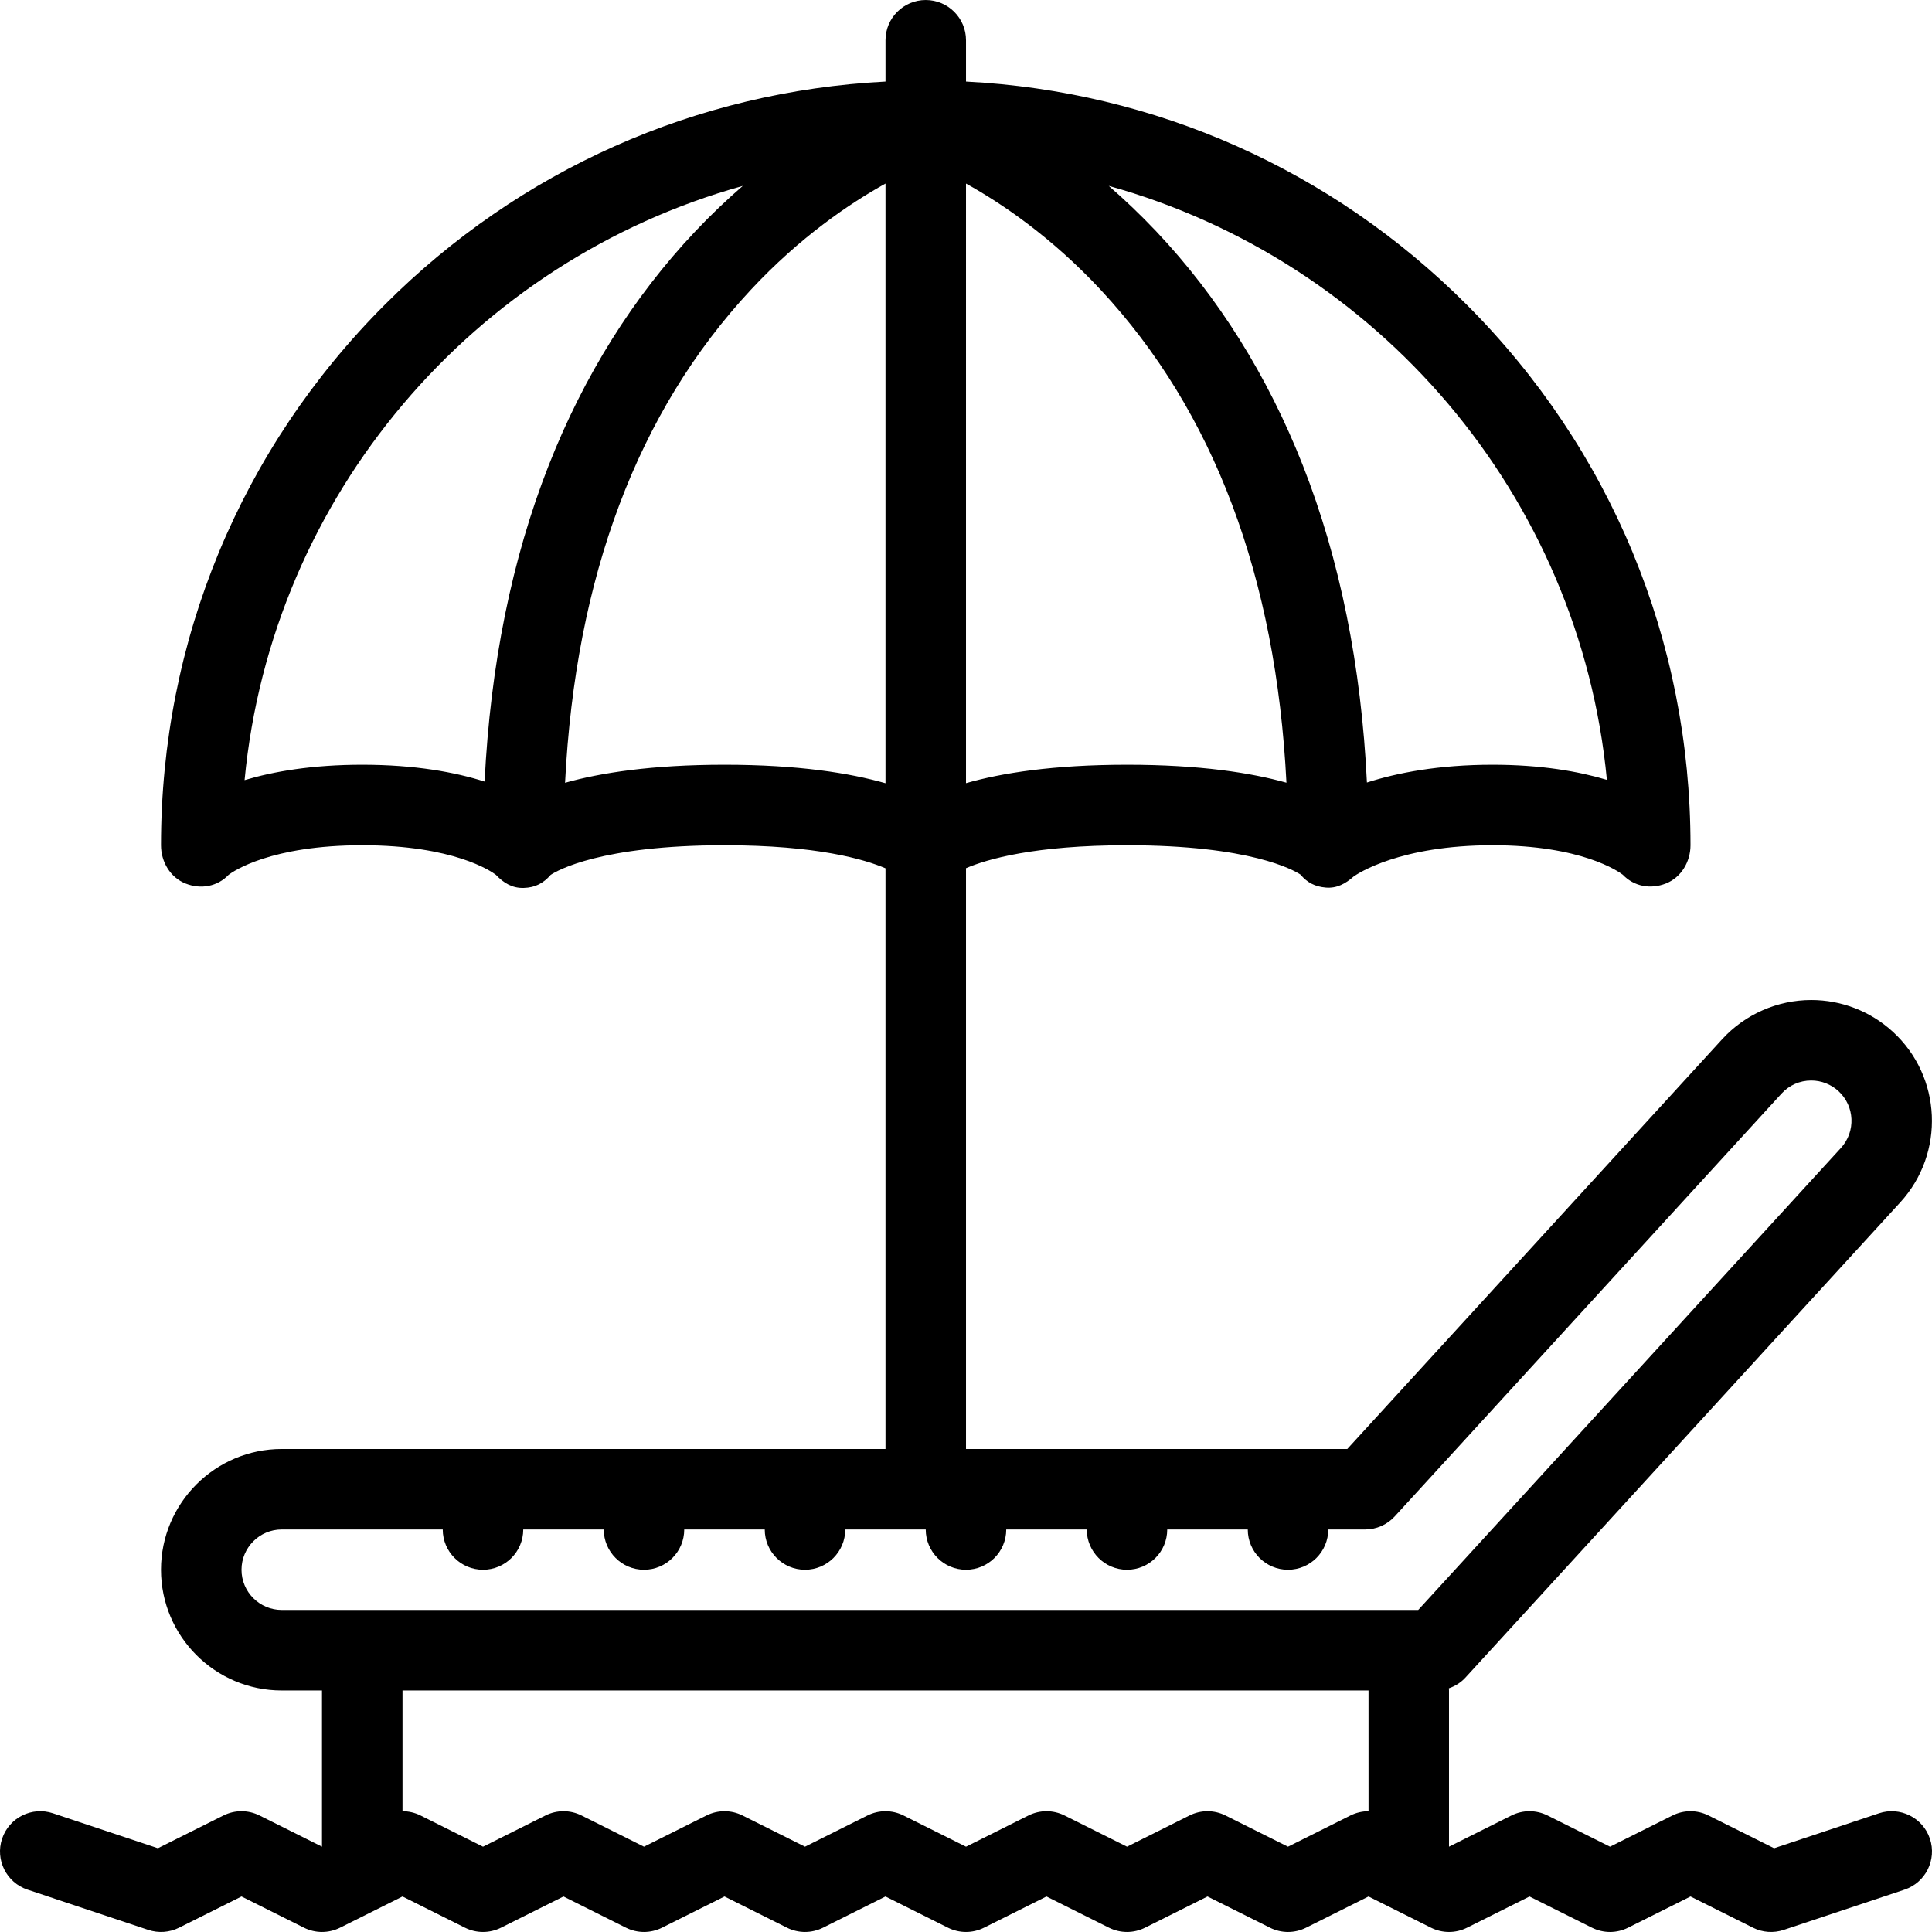 <svg xmlns="http://www.w3.org/2000/svg" xmlns:xlink="http://www.w3.org/1999/xlink" id="Layer_1" x="0" y="0" version="1.1" viewBox="0 0 511.998 511.998" xml:space="preserve" style="enable-background:new 0 0 511.998 511.998"><g><g><path d="M511.449,487.292c-1.859-5.594-7.906-8.609-13.499-6.75l-27.797,9.266l-17.391-8.688c-3-1.5-6.531-1.5-9.531,0 l-16.562,8.281l-16.562-8.281c-3.016-1.5-6.547-1.5-9.547,0l-16.562,8.281v-41.406c0-0.188-0.016-0.375-0.031-0.578 c1.688-0.578,3.219-1.547,4.438-2.891l115.201-125.904c11.906-13.031,11.016-33.311-2-45.217 c-5.921-5.414-13.593-8.391-21.608-8.391c-8.953,0-17.562,3.789-23.609,10.391l-99.342,108.592H256.001V230.078 c5.507-2.359,18.108-6.078,42.685-6.078c32.703,0,44.156,6.586,45.953,7.773c1.797,2.148,3.875,3.203,6.703,3.445 c2.906,0.25,5.219-1.016,7.391-2.938c1.047-0.749,12.266-8.281,36.796-8.281c23.562,0,33.374,6.93,34.53,7.82 c2.984,3.117,7.359,3.914,11.391,2.328c4.078-1.602,6.547-5.766,6.547-10.148c0-54.132-21.078-105.03-59.358-143.302 C352.89,44.94,306.124,24.198,256.002,21.612V10.667c0-5.891-4.781-10.664-10.672-10.664s-10.664,4.773-10.664,10.664v10.945 c-50.125,2.586-96.889,23.328-132.639,59.085c-38.281,38.273-59.359,89.171-59.359,143.302c0,4.391,2.461,8.57,6.555,10.164 c4.031,1.585,8.398,0.789,11.374-2.336c1.195-0.906,11.141-7.828,35.406-7.828c24.242,0,34.188,6.906,35.398,7.828 c2.062,2.188,4.391,3.586,7.406,3.484c2.977-0.078,5.211-1.234,7.125-3.461c1.749-1.156,13.304-7.852,46.068-7.852 c24.469,0,37.102,3.734,42.664,6.109v153.888H74.667c-17.647,0-31.999,14.359-31.999,31.998c0,17.641,14.352,32,31.999,32h10.664 v41.406l-16.562-8.281c-3-1.5-6.539-1.5-9.539,0l-17.382,8.688l-27.804-9.266c-5.586-1.859-11.633,1.156-13.492,6.75 c-1.867,5.578,1.156,11.625,6.742,13.484l31.999,10.672c2.688,0.891,5.617,0.688,8.148-0.578l16.562-8.281l16.562,8.281 c3,1.5,6.531,1.5,9.539,0l16.562-8.281l16.562,8.281c3,1.5,6.539,1.5,9.539,0l16.562-8.281l16.562,8.281 c3.008,1.5,6.539,1.5,9.539,0l16.569-8.281l16.562,8.281c3,1.5,6.531,1.5,9.539,0l16.562-8.281l16.562,8.281 c3,1.5,6.539,1.5,9.539,0l16.562-8.281l16.562,8.281c3.015,1.5,6.546,1.5,9.546,0l16.566-8.279l16.562,8.281 c1.5,0.75,3.141,1.125,4.766,1.125c1.641,0,3.281-0.375,4.781-1.125l16.562-8.281l16.562,8.281c3,1.5,6.53,1.5,9.53,0 l16.562-8.281l16.562,8.281c3.016,1.5,6.547,1.5,9.547,0l16.562-8.281l16.562,8.281c2.531,1.266,5.453,1.469,8.141,0.578 l31.999-10.672C510.293,498.917,513.309,492.87,511.449,487.292z M425.841,206.671c-7.5-2.25-17.452-4.007-30.312-4.007 c-14.312,0-25.28,2.148-33.28,4.71c-1.484-30.89-7.172-59.101-16.984-84.045c-9.359-23.765-22.422-44.624-38.844-62.007 c-4.234-4.468-8.453-8.476-12.593-12.062C364.968,69.033,418.653,131.173,425.841,206.671z M256.001,48.643 c9.491,5.273,22.67,14.179,35.733,28.21c29.937,32.171,46.437,76.038,49.187,130.568c-9.344-2.617-22.891-4.757-42.234-4.757 c-19.64,0-33.328,2.211-42.686,4.882V48.643z M145.409,123.329c-9.789,24.882-15.469,53.007-16.984,83.795 c-7.766-2.468-18.383-4.46-32.422-4.46c-13.312,0-23.539,1.789-31.187,4.078c7.164-75.53,60.867-137.701,132.021-157.474 c-4.141,3.586-8.367,7.586-12.594,12.054C167.822,78.705,154.752,99.564,145.409,123.329z M192.001,202.664 c-19.343,0-32.905,2.156-42.257,4.781c2.742-54.538,19.242-98.42,49.187-130.591c13.055-14.031,26.234-22.937,35.734-28.21 v158.919C225.298,204.891,211.626,202.664,192.001,202.664z M362.675,479.995c-1.645,0-3.285,0.375-4.785,1.125l-16.562,8.281 l-16.562-8.281c-3-1.5-6.531-1.5-9.531,0l-16.562,8.281l-16.562-8.281c-3.016-1.5-6.547-1.5-9.547,0l-16.561,8.281l-16.57-8.281 c-3-1.5-6.531-1.5-9.539,0l-16.562,8.281l-16.562-8.281c-3-1.5-6.539-1.5-9.539,0l-16.562,8.281l-16.562-8.281 c-3.008-1.5-6.539-1.5-9.538,0l-16.562,8.281l-16.562-8.281c-1.508-0.75-3.141-1.125-4.773-1.125v-32h256.003V479.995z M375.843,426.651H74.667c-5.883,0-10.664-4.781-10.664-10.656c0-5.873,4.781-10.67,10.664-10.67h42.664 c0,5.891,4.781,10.67,10.672,10.67c5.891,0,10.664-4.779,10.664-10.67h21.335c0,5.891,4.773,10.67,10.664,10.67 s10.663-4.779,10.663-10.67h21.336c0,5.891,4.773,10.67,10.664,10.67c5.891,0,10.672-4.779,10.672-10.67h21.328 c0,5.891,4.773,10.67,10.672,10.67c5.89,0,10.663-4.779,10.663-10.67H288c0,5.891,4.781,10.67,10.671,10.67 c5.891,0,10.656-4.779,10.656-10.67h21.344c0,5.891,4.766,10.67,10.656,10.67s10.672-4.779,10.672-10.67h9.75 c2.984,0,5.844-1.25,7.859-3.453l102.514-112.061c2.047-2.234,4.844-3.469,7.875-3.469c2.672,0,5.234,1,7.203,2.797 c4.344,3.984,4.641,10.732,0.672,15.076L375.843,426.651z"/></g></g></svg>